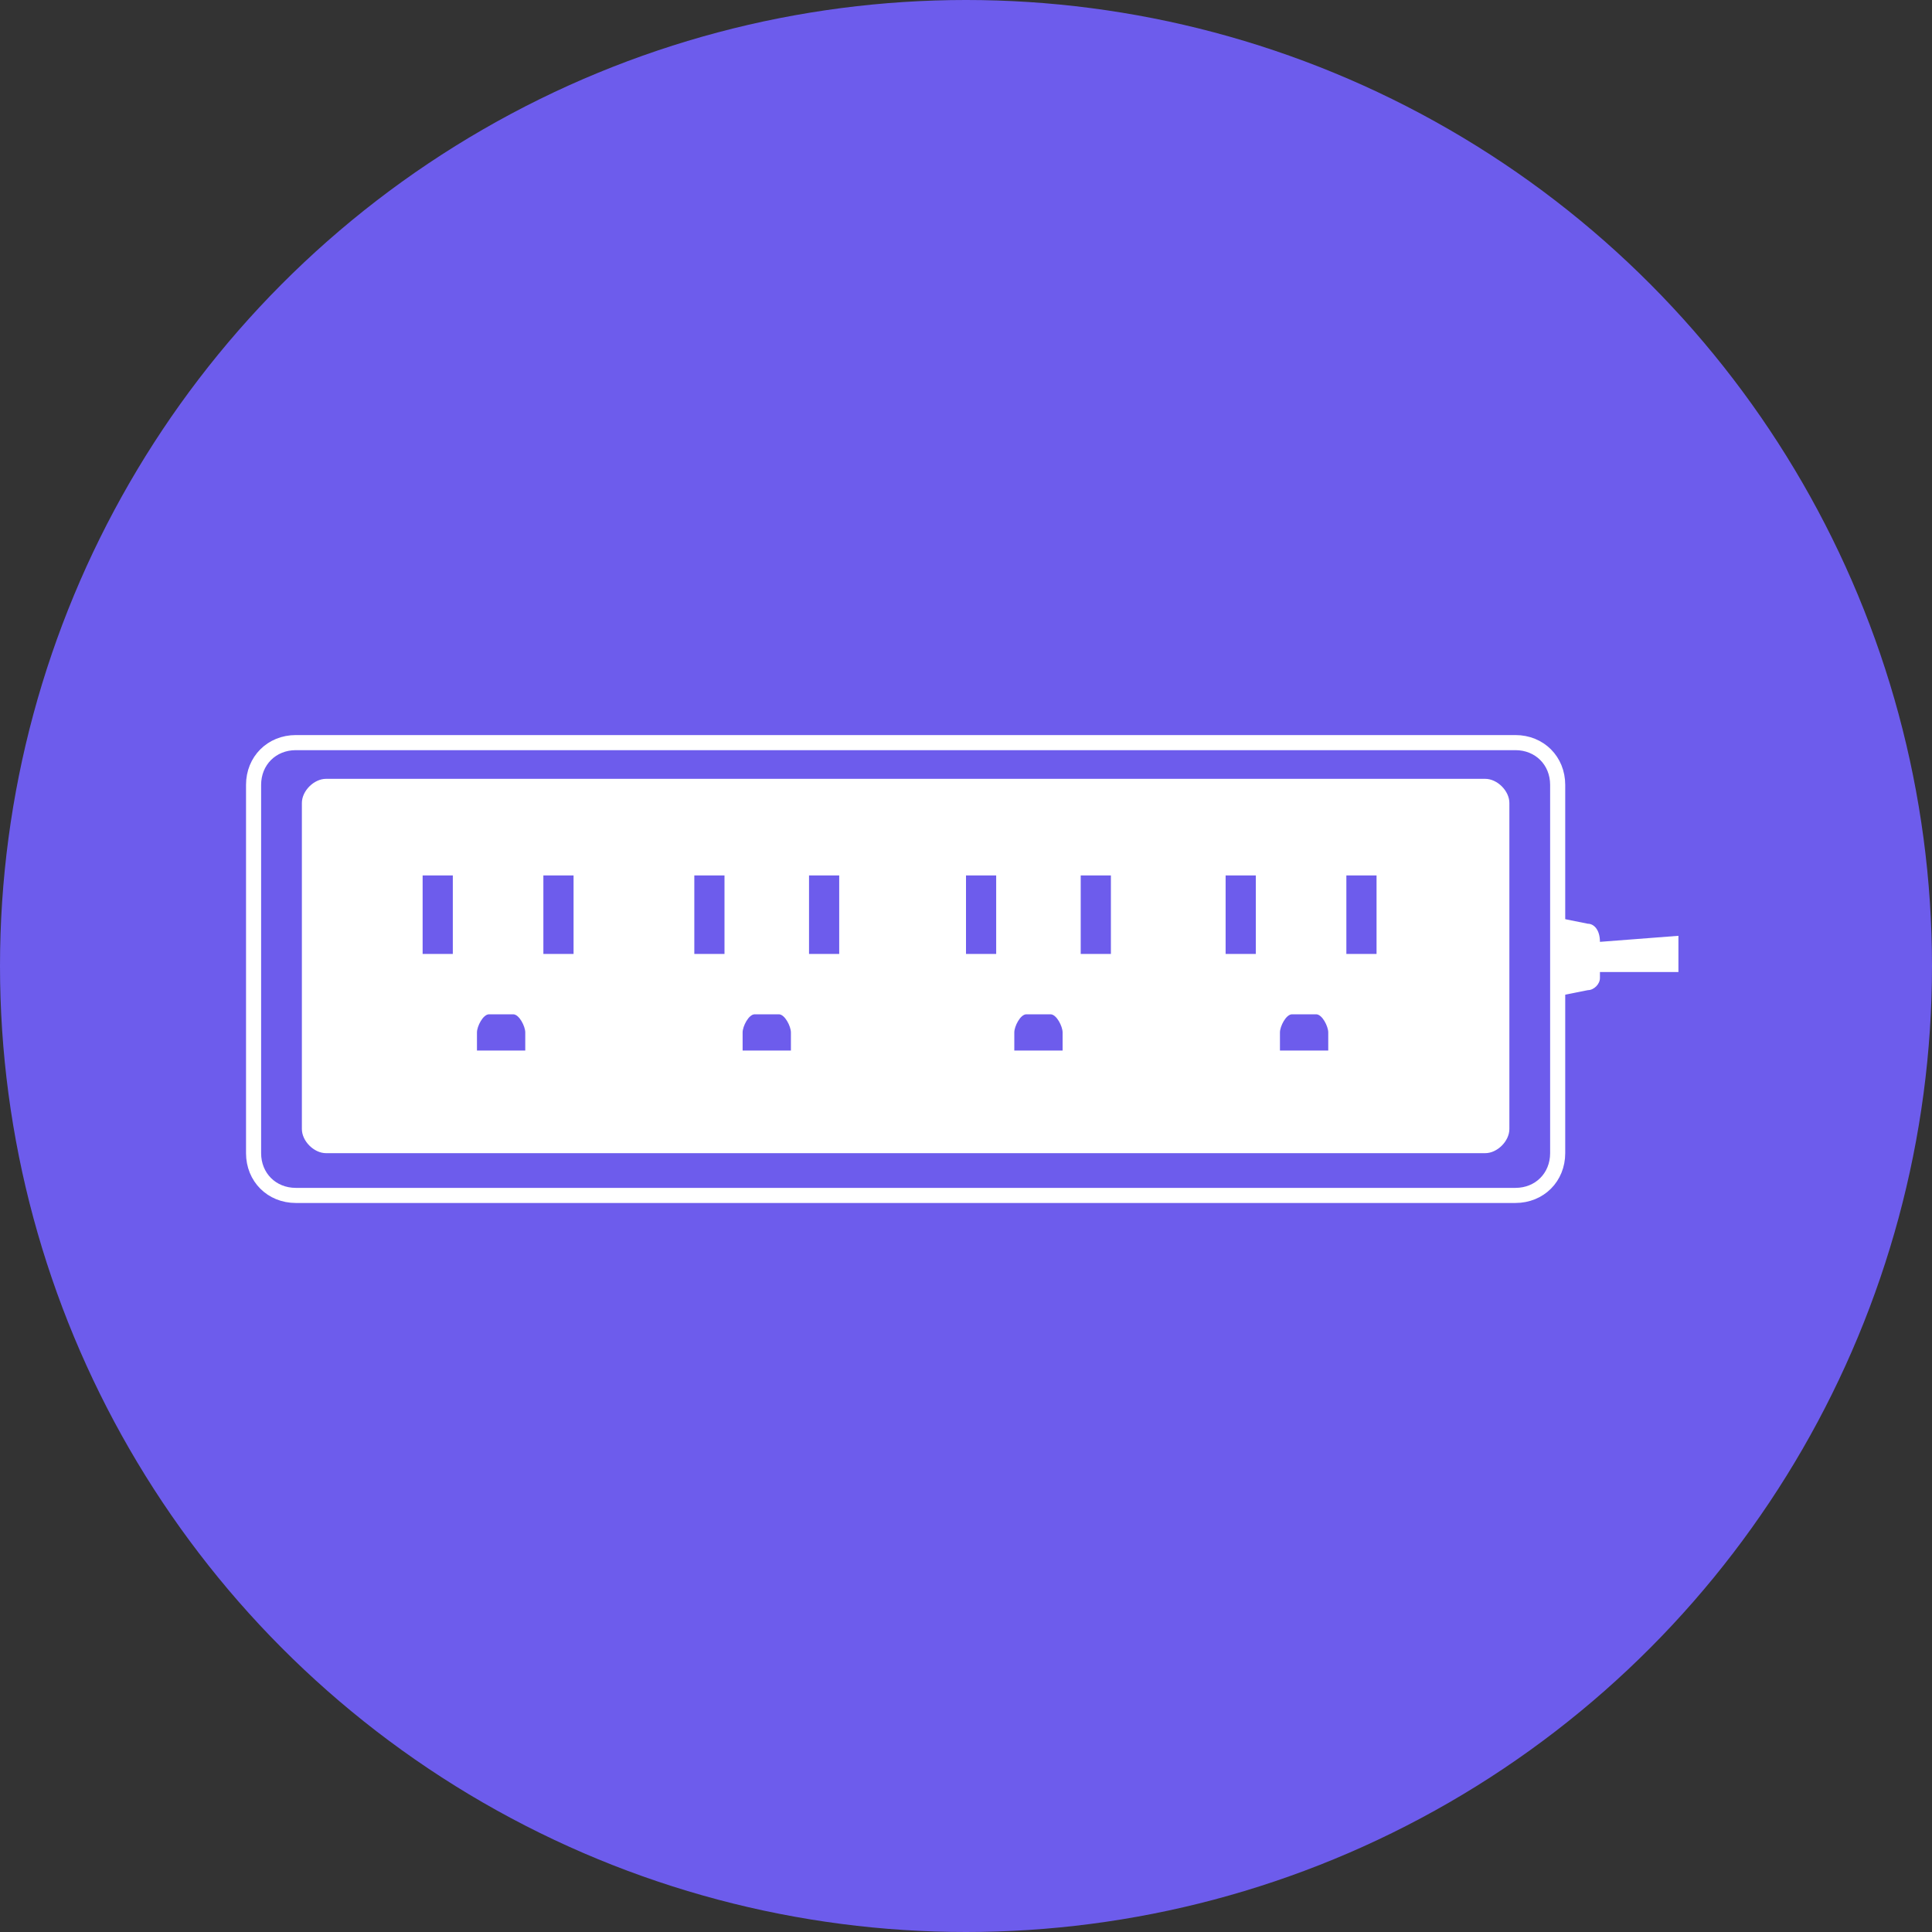 <?xml version="1.0" encoding="utf-8"?>
<!-- Generator: Adobe Illustrator 21.1.0, SVG Export Plug-In . SVG Version: 6.00 Build 0)  -->
<svg version="1.1" id="Layer_1" xmlns="http://www.w3.org/2000/svg" xmlns:xlink="http://www.w3.org/1999/xlink" x="0px" y="0px"
	 viewBox="0 0 32 32" style="enable-background:new 0 0 32 32;" xml:space="preserve">
<rect x="0" y="0" width="32" height="32" fill="#333333" stroke="none"/>
<style type="text/css">
	.st0{fill:#6D5CEC;}
	.st1{fill:#FFFFFF;}
	.st2{fill:none;stroke:#FFFFFF;stroke-width:0.25;stroke-miterlimit:10;}
</style>
<circle class="st0" cx="16" cy="16" r="16"/>
<g>
	<path class="st1" d="M24.6,12.9H5.4c-0.2,0-0.4,0.2-0.4,0.4v5.4c0,0.2,0.2,0.4,0.4,0.4h19.2c0.2,0,0.4-0.2,0.4-0.4v-5.4
		C25,13.1,24.8,12.9,24.6,12.9z M20.8,15.8h-0.5v-1.3h0.5V15.8z M22,17.1v0.3h-0.8v-0.3l0,0c0-0.1,0.1-0.3,0.2-0.3
		c0.1,0,0.1,0,0.2,0c0.1,0,0.1,0,0.2,0C21.9,16.8,22,17,22,17.1L22,17.1z M22.8,15.8h-0.5v-1.3h0.5V15.8z M16.4,15.8H16v-1.3h0.5
		V15.8z M17.6,17.1v0.3h-0.8v-0.3l0,0c0-0.1,0.1-0.3,0.2-0.3c0.1,0,0.1,0,0.2,0c0.1,0,0.1,0,0.2,0C17.5,16.8,17.6,17,17.6,17.1
		L17.6,17.1z M18.4,15.8h-0.5v-1.3h0.5V15.8z M12,15.8h-0.5v-1.3H12V15.8z M13.1,17.1v0.3h-0.8v-0.3l0,0c0-0.1,0.1-0.3,0.2-0.3
		c0.1,0,0.1,0,0.2,0s0.1,0,0.2,0C13,16.8,13.1,17,13.1,17.1L13.1,17.1z M13.9,15.8h-0.5v-1.3h0.5V15.8z M7.5,15.8H7v-1.3h0.5V15.8z
		 M8.7,17.1v0.3H7.9v-0.3l0,0c0-0.1,0.1-0.3,0.2-0.3c0.1,0,0.1,0,0.2,0c0.1,0,0.1,0,0.2,0C8.6,16.8,8.7,17,8.7,17.1L8.7,17.1z
		 M9.5,15.8H9v-1.3h0.5V15.8z"/>
	<path class="st2" d="M25.1,19.8H4.9c-0.4,0-0.7-0.3-0.7-0.7v-6.1c0-0.4,0.3-0.7,0.7-0.7h20.2c0.4,0,0.7,0.3,0.7,0.7v6.1
		C25.8,19.5,25.5,19.8,25.1,19.8z"/>
	<path class="st1" d="M26.5,15.6L26.5,15.6c0-0.2-0.1-0.3-0.2-0.3l-0.5-0.1v1.3l0.5-0.1c0.1,0,0.2-0.1,0.2-0.2v-0.1h1.3v-0.6
		L26.5,15.6z"/>
</g>
</svg>
